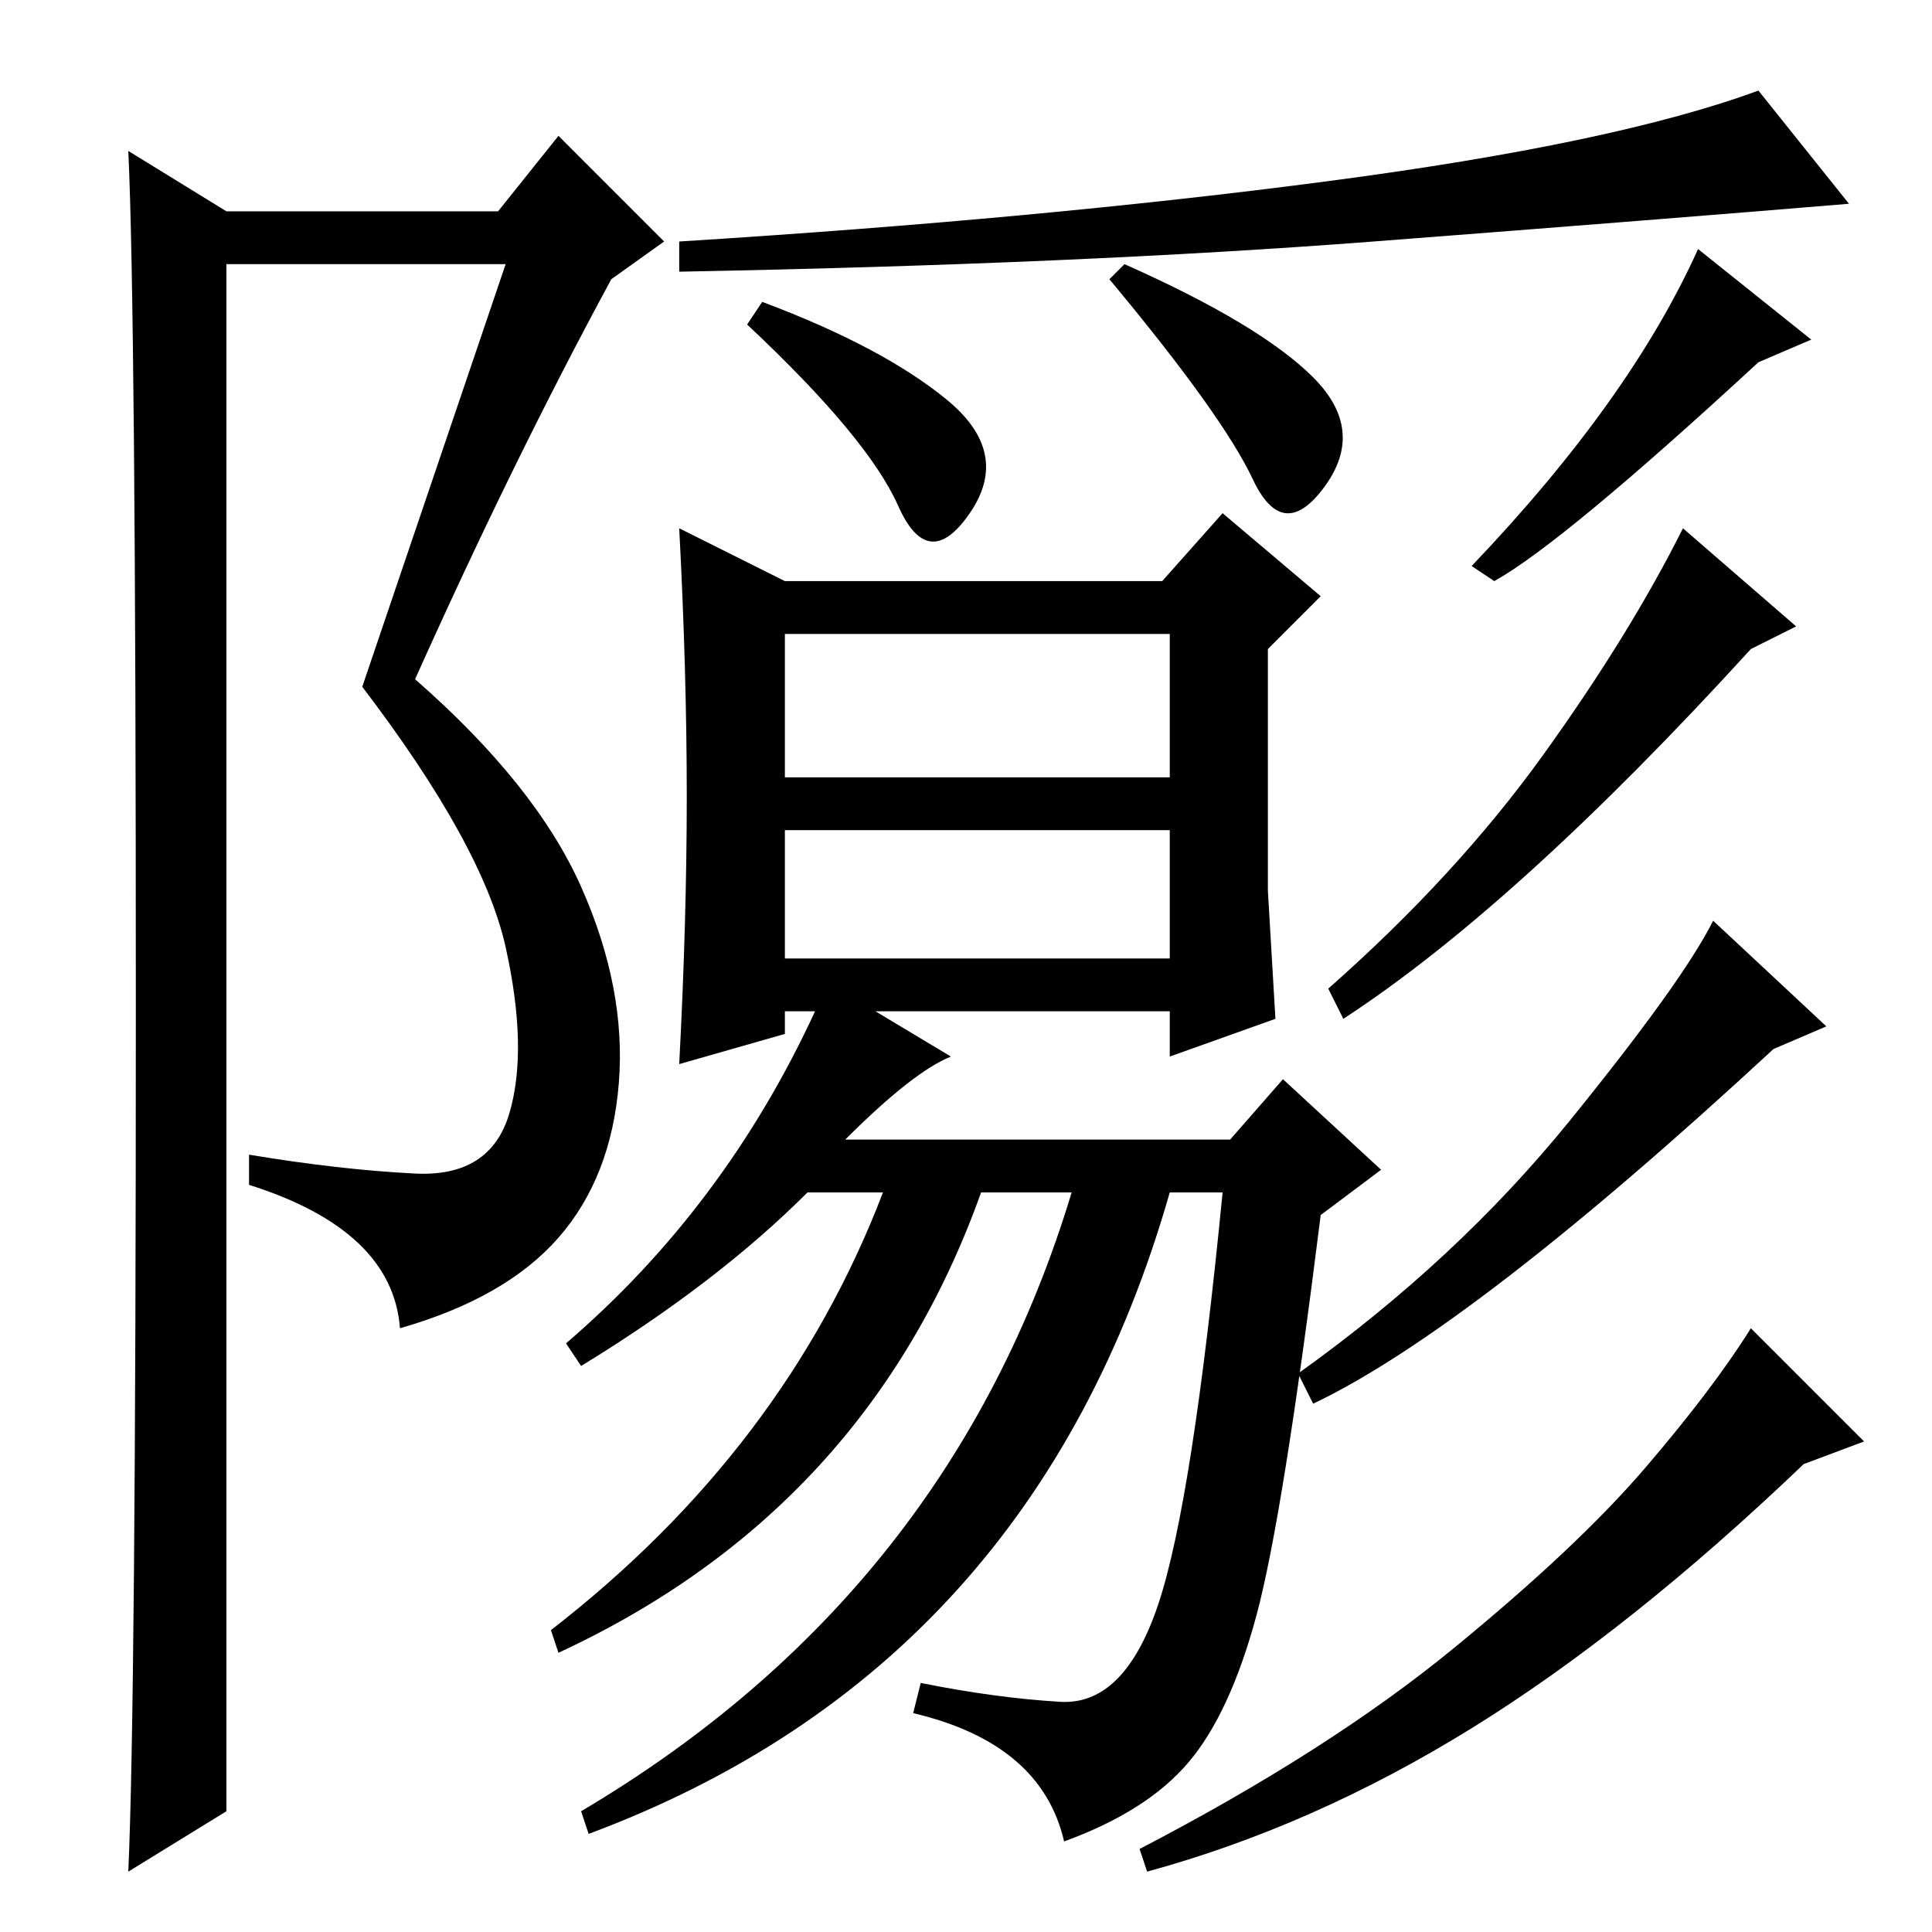 <?xml version="1.0" standalone="no"?>
<!DOCTYPE svg PUBLIC "-//W3C//DTD SVG 1.1//EN" "http://www.w3.org/Graphics/SVG/1.1/DTD/svg11.dtd" >
<svg xmlns="http://www.w3.org/2000/svg" xmlns:xlink="http://www.w3.org/1999/xlink" version="1.1" viewBox="0 -36 256 256">
  <g transform="matrix(1 0 0 -1 0 220)">
   <path fill="currentColor"
d="M17 8q1 22 1 114.5t-1 113.5l13 -8h36l8 10l14 -14l-7 -5q-13 -24 -26 -53q16 -14 22 -27.5t5 -26t-8 -20.5t-21 -12q-1 13 -20 19v4q12 -2 22 -2.5t12.5 8t-0.5 22t-19 34.5l19 56h-37v-205zM125.5 203q8.5 -7 3 -15t-9.5 1t-20 24l2 3q16 -6 24.5 -13zM149 221
q18 -8 25 -15t1.5 -14.5t-9.5 1t-19 26.5zM198 179l-3 2q21 22 30 42l15 -12l-7 -3q-26 -24 -35 -29zM245 229q-24 -2 -63 -5t-92 -4v4q48 3 86 8t57 12zM104 153h51v19h-51v-19zM104 129h51v17h-51v-17zM168 138l1 -17l-14 -5v6h-39l10 -6q-5 -2 -14 -11h51l7 8l13 -12
l-8 -6q-5 -40 -8.5 -53t-9 -19.5t-16.5 -10.5q-3 13 -20 17l1 4q10 -2 18.5 -2.5t13 13t8.5 54.5h-7q-18 -63 -77 -85l-1 3q49 29 65 82h-12q-15 -42 -56 -61l-1 3q31 24 44 58h-10q-12 -12 -30 -23l-2 3q21 18 33 44h-4v-3l-14 -4q1 19 1 35.5t-1 35.5l14 -7h50l8 9l13 -11
l-7 -7v-32zM247 65l-8 -3q-23 -22 -44 -35t-43 -19l-1 3q25 13 41.5 26.5t25.5 24t14 18.5zM238 173l-6 -3q-31 -34 -54 -49l-2 4q17 15 28.5 31t18.5 30zM242 120l-7 -3q-40 -37 -61 -47l-2 4q21 15 36 33.5t19 26.5z" />
  </g>

</svg>
